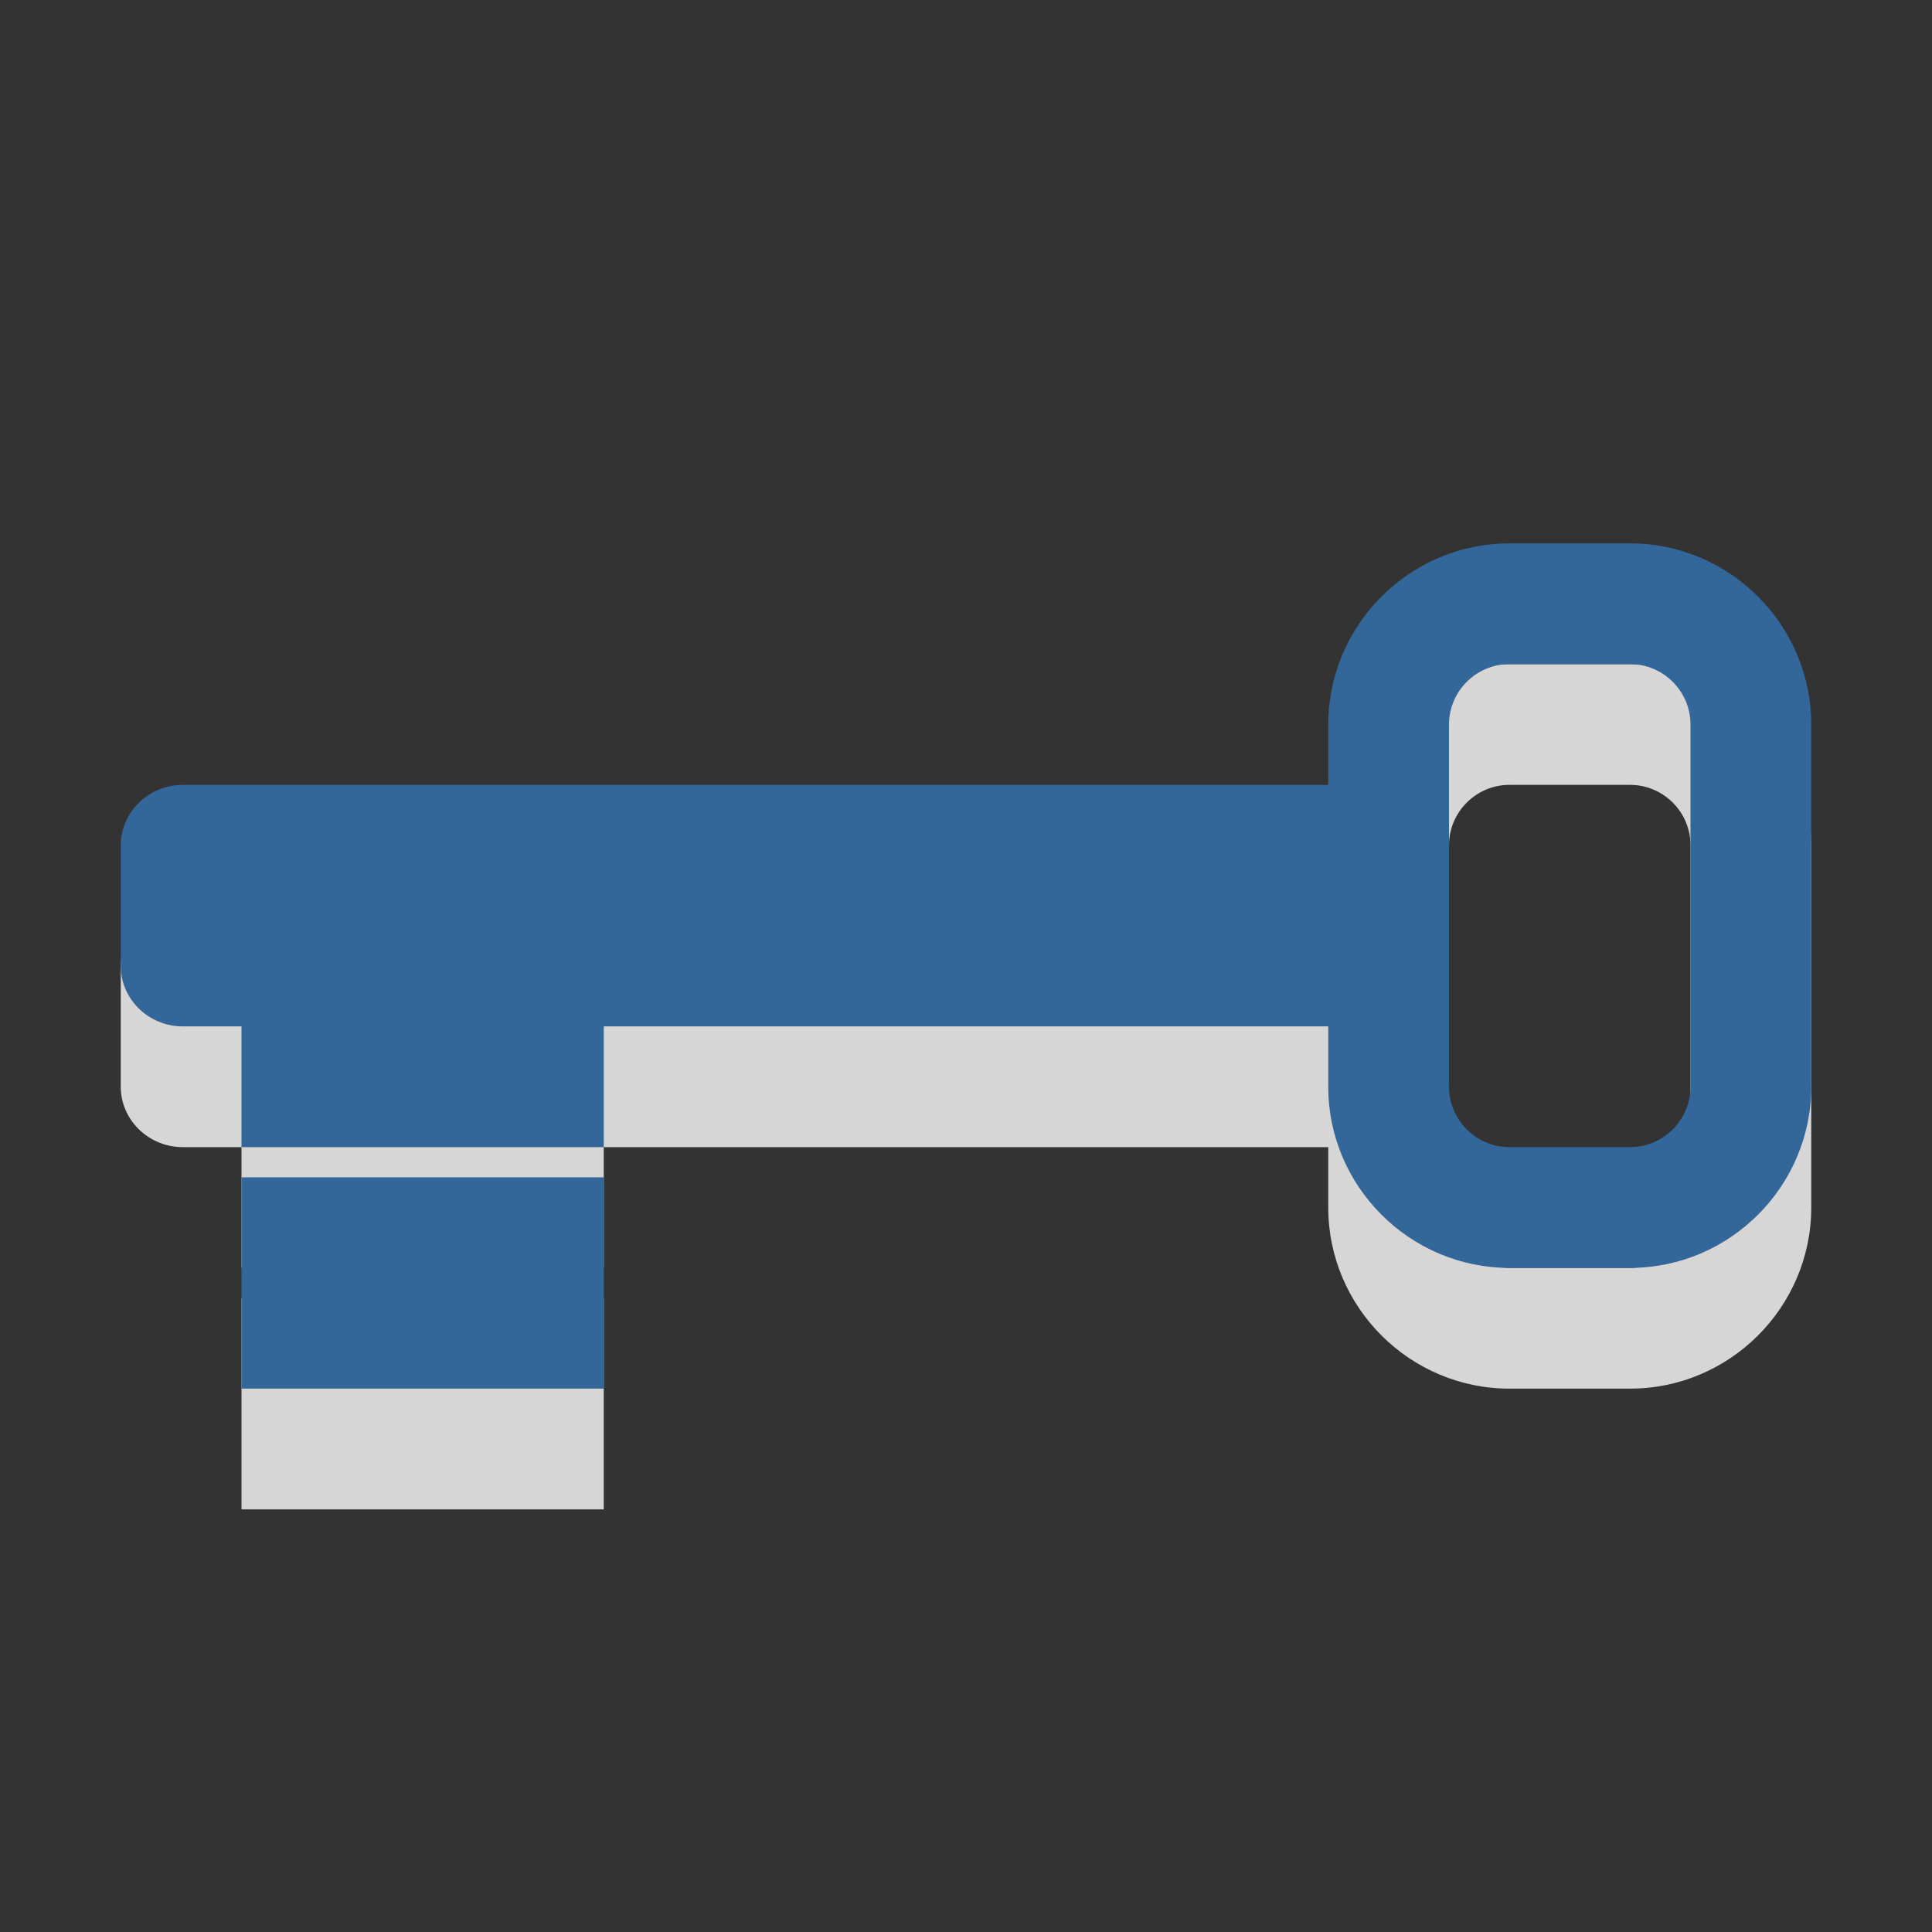 <?xml version="1.0" encoding="utf-8"?>
<!-- Generator: Adobe Illustrator 15.1.0, SVG Export Plug-In . SVG Version: 6.00 Build 0)  -->
<!DOCTYPE svg PUBLIC "-//W3C//DTD SVG 1.1//EN" "http://www.w3.org/Graphics/SVG/1.1/DTD/svg11.dtd">
<svg version="1.1" id="Ebene_1" xmlns="http://www.w3.org/2000/svg" xmlns:xlink="http://www.w3.org/1999/xlink" x="0px" y="0px" width="16px" height="16px" viewBox="0 0 16 16" enable-background="new 0 0 16 16" xml:space="preserve">
	<rect x="0" y="0" width="16" height="16" fill="#333333" stroke="none"/>
	<title>Key</title>
	<desc>Key Icon</desc>
	
	<!--
		@author		Harald Szekely
		@copyright	2001-2012 WoltLab GmbH 
		@license	GNU Lesser General Public License <http://opensource.org/licenses/lgpl-license.php> 
	--> 
	
	<defs>
		<style type="text/css">
			<![CDATA[
				.surface { fill: #369; }
				.shadow { fill: #fff; }
			]]>
		</style>
	</defs>
	
	<g id="IconKey">
		<path class="shadow" opacity=".8" d="M2,10.75h3v1.75H2V10.75z M15,7v3c0,0.825-0.675,1.5-1.5,1.5h-1c-0.825,0-1.5-0.675-1.5-1.5V9.5H5v1H2v-1
			H1.513C1.231,9.5,1,9.275,1,9V8c0-0.275,0.231-0.5,0.513-0.5H11V7c0-0.825,0.675-1.5,1.5-1.5h1C14.325,5.5,15,6.175,15,7z M14,7
			c0-0.275-0.225-0.5-0.5-0.5h-1C12.225,6.5,12,6.725,12,7v3c0,0.275,0.225,0.5,0.5,0.5h1c0.275,0,0.5-0.225,0.5-0.5V7z"/>
		<path class="surface" d="M2,9.75h3v1.75H2V9.75z M15,6v3c0,0.825-0.675,1.5-1.5,1.5h-1C11.675,10.5,11,9.825,11,9V8.5H5v1H2v-1
			H1.513C1.231,8.5,1,8.275,1,8V7c0-0.275,0.231-0.5,0.513-0.5H11V6c0-0.825,0.675-1.5,1.5-1.5h1C14.325,4.5,15,5.175,15,6z M14,6
			c0-0.275-0.225-0.5-0.5-0.5h-1C12.225,5.5,12,5.725,12,6v3c0,0.275,0.225,0.5,0.5,0.5h1C13.775,9.5,14,9.275,14,9V6z"/>
	</g>
</svg>
